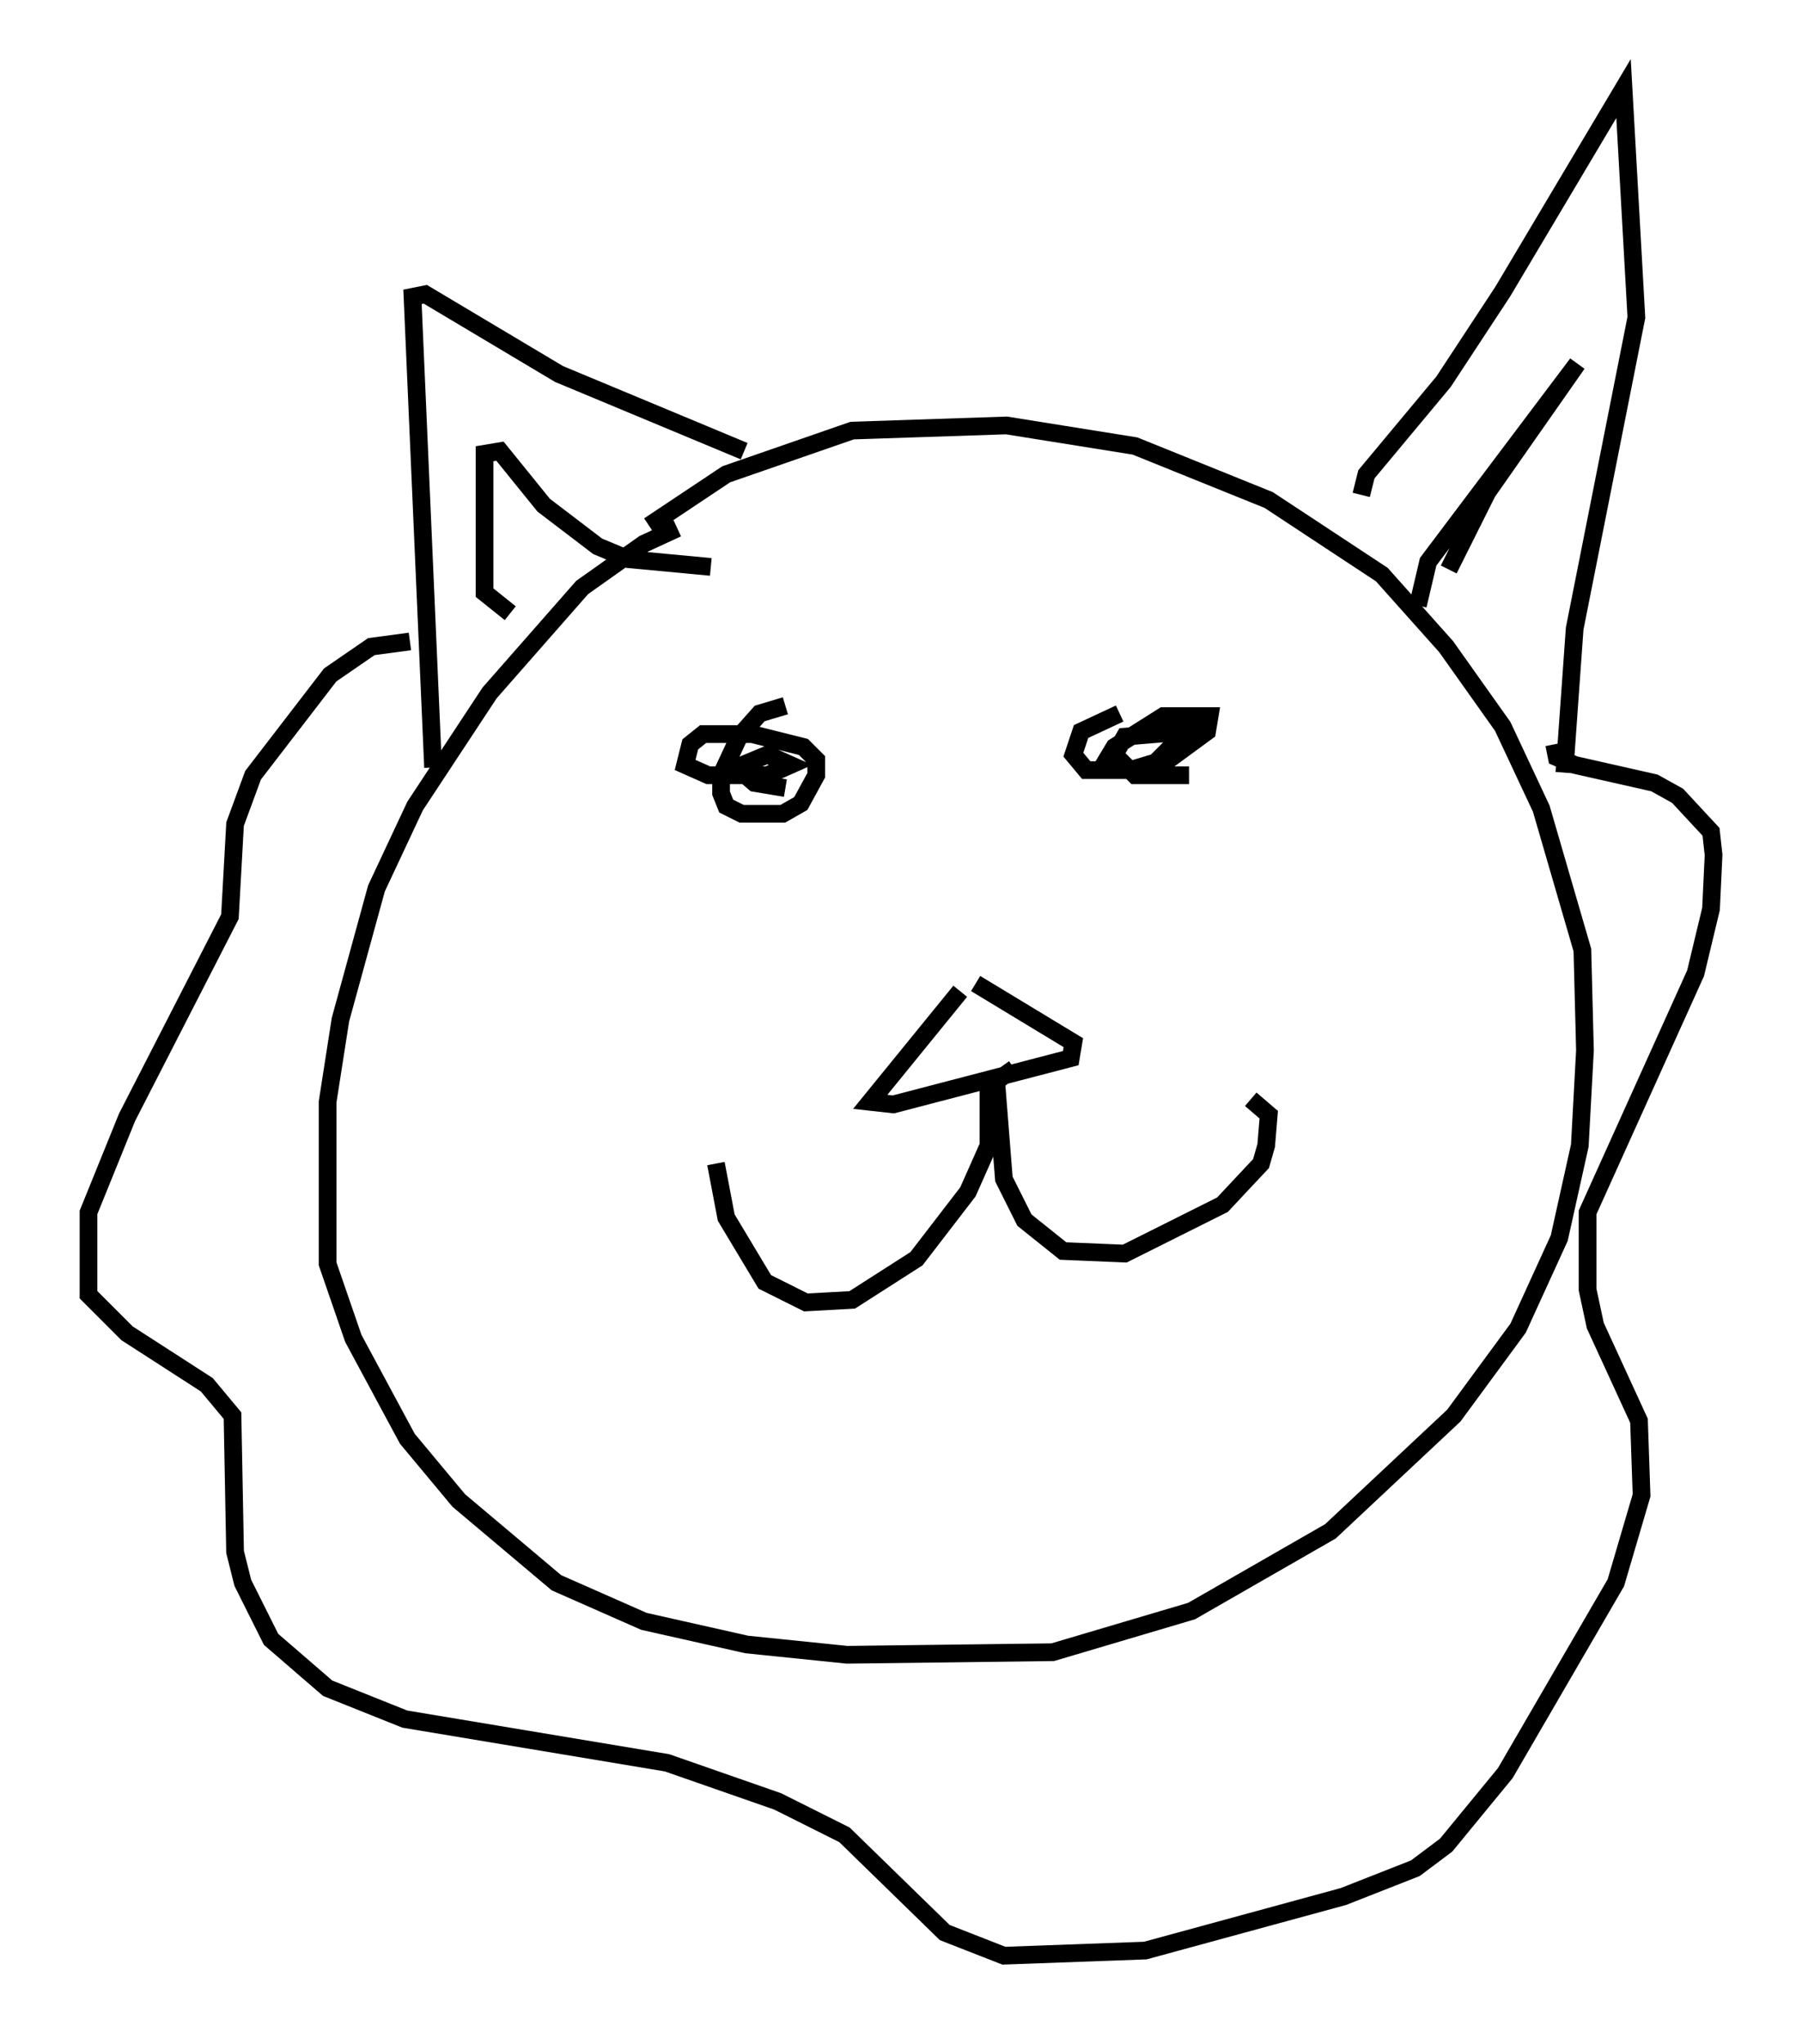 <?xml version="1.0" encoding="utf-8" ?>
<svg baseProfile="full" height="115.452" version="1.1" width="101.799" xmlns="http://www.w3.org/2000/svg" xmlns:ev="http://www.w3.org/2001/xml-events" xmlns:xlink="http://www.w3.org/1999/xlink"><defs /><rect fill="white" height="115.452" width="101.799" x="0" y="0" /><path d="M41.022, 29.402 m-2.76, 0.436 l-1.888, 0.872 -3.486, 2.469 l-5.229, 5.955 -4.212, 6.391 l-2.179, 4.648 -2.034, 7.408 l-0.726, 4.648 0.0, 9.151 l1.453, 4.212 3.05, 5.665 l2.905, 3.486 5.52, 4.648 l4.939, 2.179 5.81, 1.307 l5.665, 0.581 11.62, -0.145 l7.844, -2.324 7.844, -4.503 l6.972, -6.536 3.631, -4.939 l2.324, -5.084 1.162, -5.229 l0.291, -5.374 -0.145, -5.665 l-2.324, -7.989 -2.179, -4.648 l-3.196, -4.503 -3.631, -4.067 l-6.391, -4.212 -7.553, -3.05 l-7.263, -1.162 -8.715, 0.291 l-7.117, 2.469 -4.358, 2.905 m-12.201, 13.654 l-1.162, -26.581 0.726, -0.145 l7.553, 4.503 10.458, 4.358 m34.86, 2.469 l0.291, -1.162 4.358, -5.229 l3.341, -5.084 6.827, -11.475 l0.726, 12.927 -3.486, 17.575 l-0.581, 8.134 m-65.218, -7.408 l-2.179, 0.291 -2.324, 1.598 l-4.358, 5.665 -1.017, 2.76 l-0.291, 5.229 -5.81, 11.33 l-2.179, 5.374 0.0, 4.648 l2.179, 2.179 4.503, 2.905 l1.453, 1.743 0.145, 7.698 l0.436, 1.743 1.598, 3.196 l3.196, 2.76 4.358, 1.743 l14.816, 2.469 6.246, 2.179 l3.777, 1.888 5.665, 5.52 l3.341, 1.307 7.989, -0.291 l11.184, -3.05 4.067, -1.598 l1.743, -1.307 3.341, -4.067 l6.246, -10.749 1.453, -4.939 l-0.145, -4.212 -2.469, -5.374 l-0.436, -2.034 0.0, -4.358 l6.101, -13.508 0.872, -3.631 l0.145, -3.05 -0.145, -1.307 l-1.888, -2.034 -1.307, -0.726 l-4.503, -1.017 -1.017, -0.436 l-0.145, -0.726 m-33.553, 13.944 l-5.084, 6.246 1.307, 0.145 l10.022, -2.615 0.145, -0.872 l-5.52, -3.341 m0.726, 5.229 l0.0, 3.922 -1.162, 2.615 l-2.905, 3.777 -3.631, 2.324 l-2.615, 0.145 -2.324, -1.162 l-2.179, -3.631 -0.581, -3.05 m16.849, -5.374 l-1.017, 0.726 0.436, 5.52 l1.162, 2.324 2.179, 1.743 l3.486, 0.145 5.52, -2.76 l2.179, -2.324 0.291, -1.017 l0.145, -1.743 -1.017, -0.872 m-26.29, -22.223 l-1.453, 0.436 -1.162, 1.307 l-1.017, 2.179 0.0, 1.017 l0.291, 0.726 0.872, 0.436 l2.324, 0.0 1.017, -0.581 l0.872, -1.598 0.0, -0.872 l-0.726, -0.726 -2.905, -0.726 l-2.76, 0.0 -0.726, 0.581 l-0.291, 1.162 1.307, 0.581 l3.341, 0.0 1.307, -0.581 l-1.307, -0.581 -1.743, 0.726 l1.017, 0.872 1.743, 0.291 m18.883, -4.212 l-2.179, 1.017 -0.436, 1.307 l0.726, 0.872 3.05, 0.0 l1.598, -0.581 2.179, -1.598 l0.145, -0.872 -2.615, 0.0 l-2.76, 1.743 -0.436, 0.726 l1.307, 0.581 1.453, -0.436 l1.743, -1.743 -3.486, 0.291 l-0.581, 1.017 1.162, 1.162 l3.05, 0.0 m-38.346, -9.151 l-1.453, -1.162 0.0, -7.844 l0.872, -0.145 2.469, 3.05 l3.05, 2.324 1.743, 0.726 l4.648, 0.436 m41.687, 0.145 l2.179, -4.358 5.084, -7.263 l-8.425, 11.184 -0.581, 2.469 " fill="none" stroke="black" stroke-width="1" /></svg>